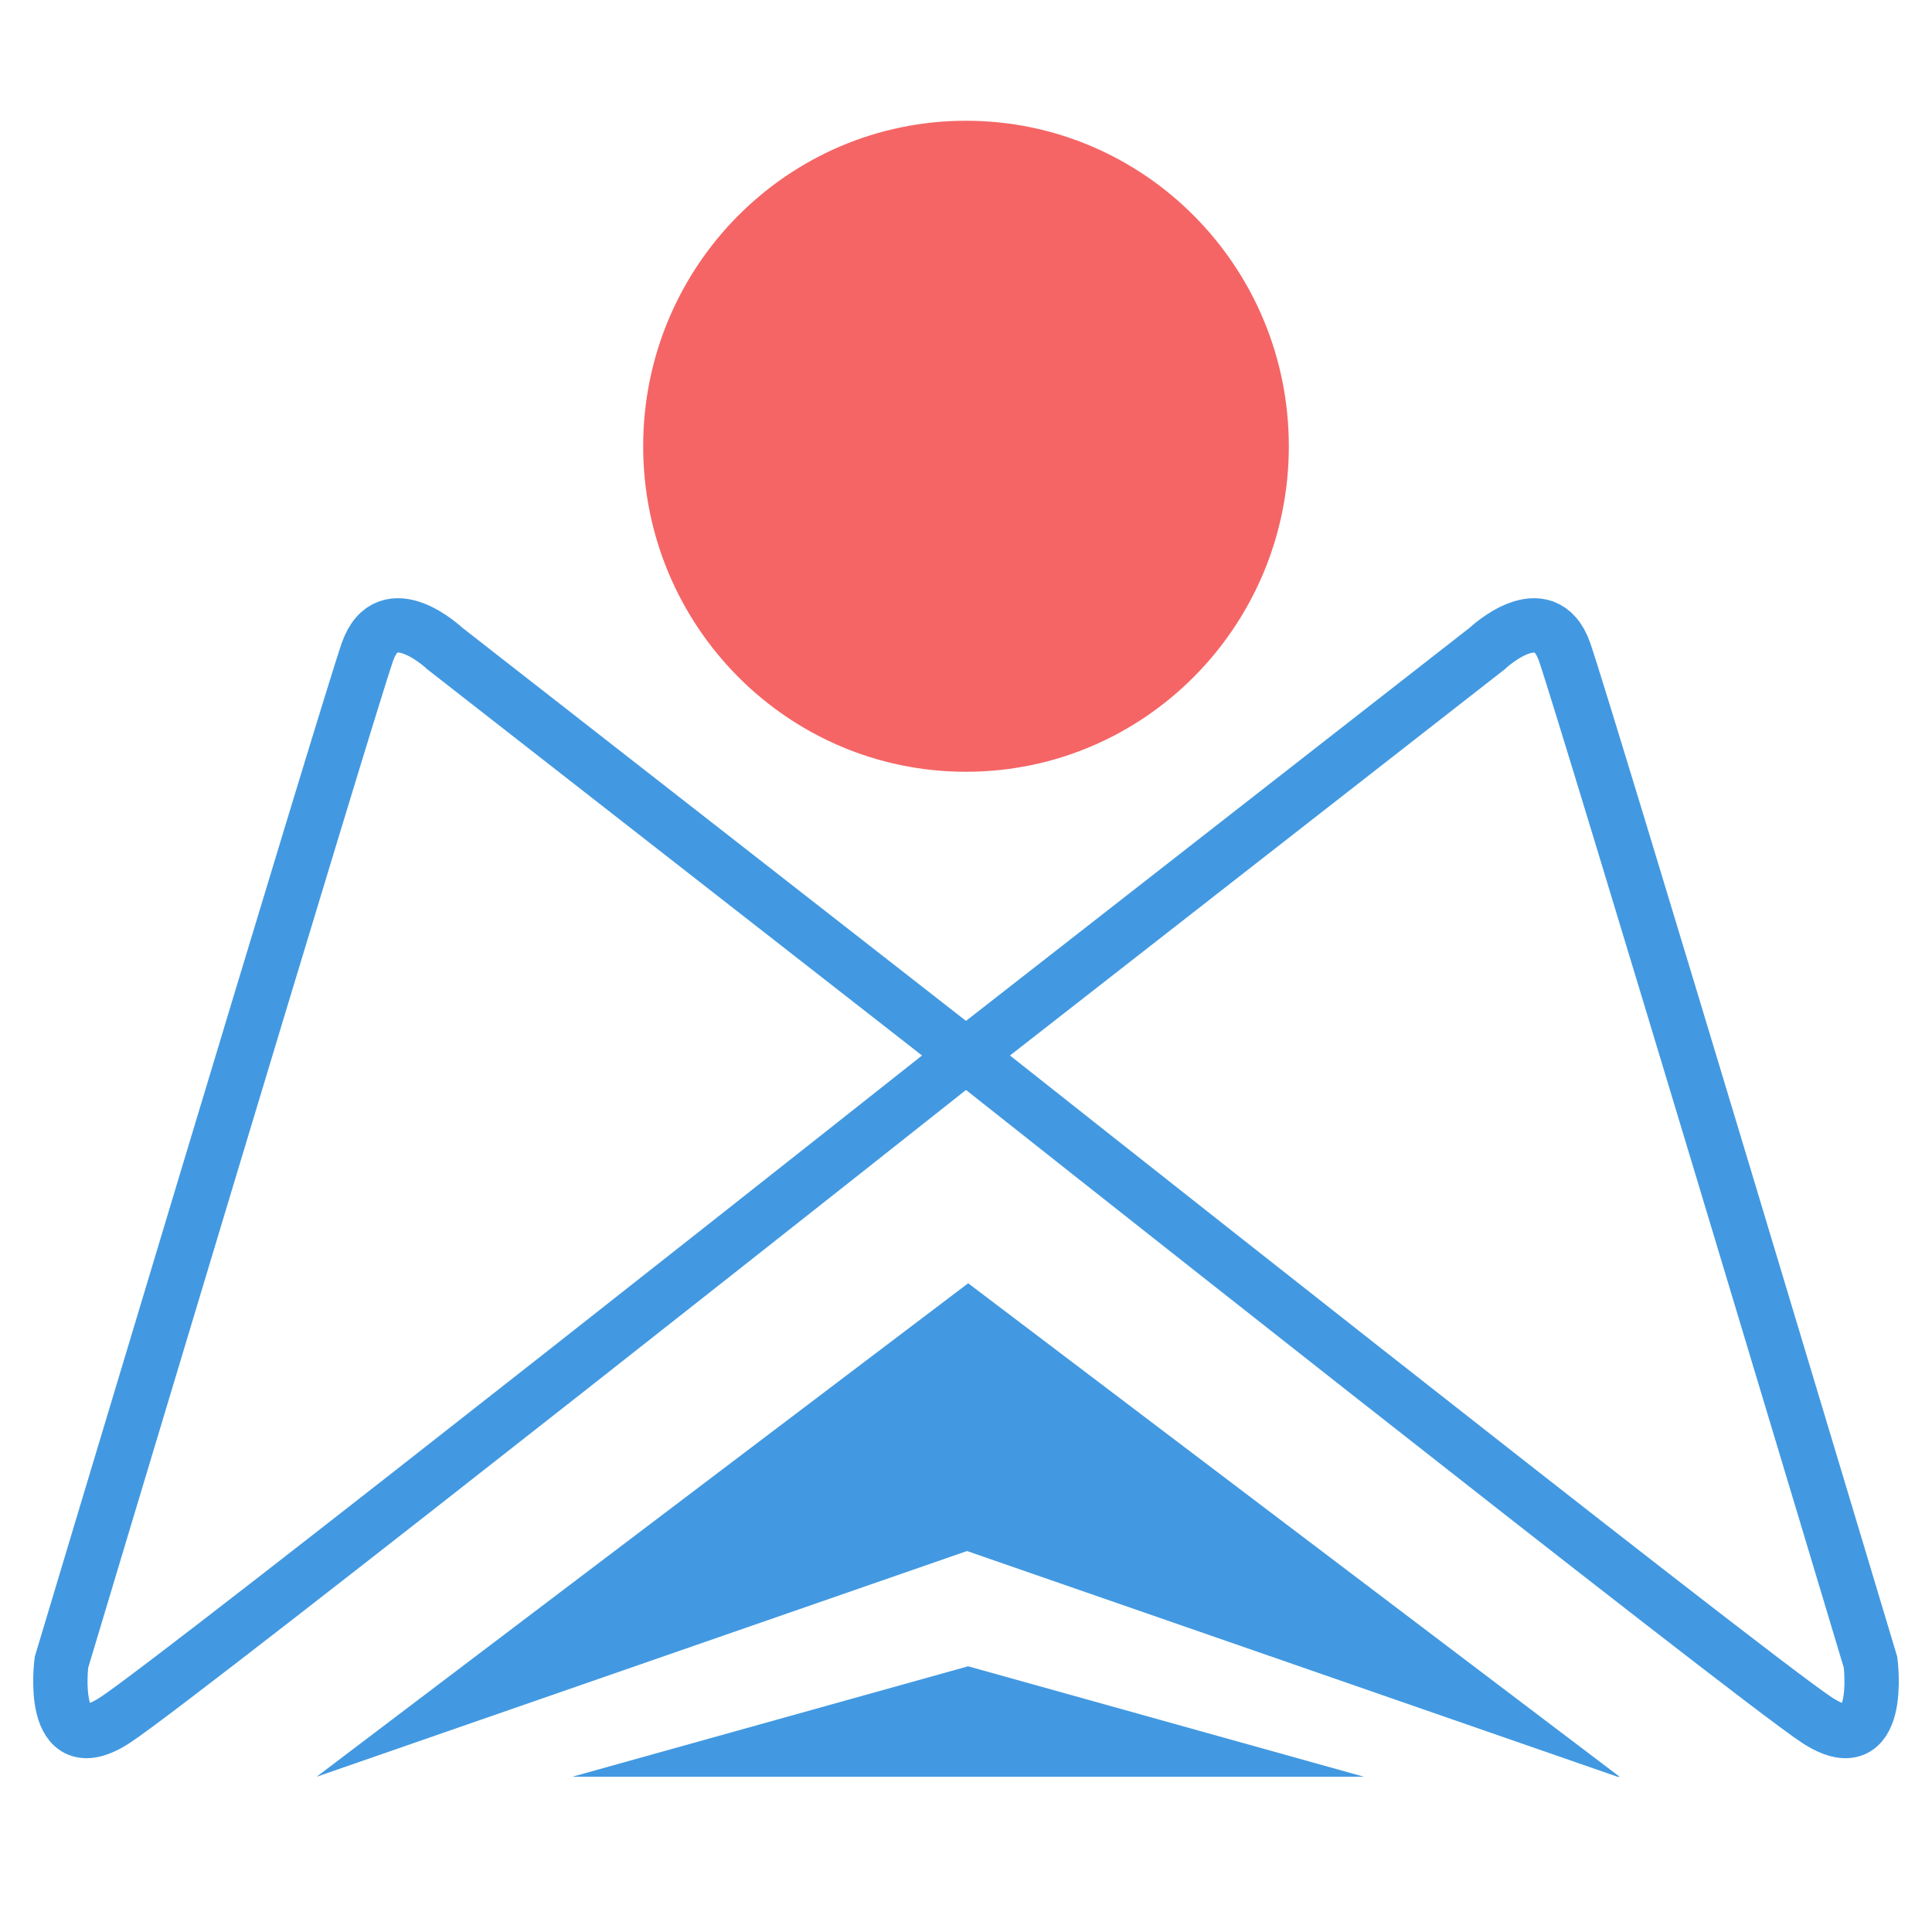 <svg width="32" height="32" viewBox="0 0 32 32" fill="none" xmlns="http://www.w3.org/2000/svg">
<path d="M16 17.48L7.367 10.741C7.367 10.741 6.421 9.843 6.086 10.797C5.752 11.752 1.018 27.533 1.018 27.533C1.018 27.533 0.795 29.218 1.909 28.488C3.023 27.758 16 17.48 16 17.48V17.48Z" stroke="#4299E1" stroke-width="0.9"/>
<path d="M16 17.48L24.633 10.741C24.633 10.741 25.579 9.843 25.914 10.797C26.248 11.752 30.982 27.533 30.982 27.533C30.982 27.533 31.204 29.218 30.091 28.488C28.977 27.758 16 17.48 16 17.48V17.48Z" stroke="#4299E1" stroke-width="0.9"/>
<path d="M16 12.783C18.953 12.783 21.347 10.369 21.347 7.391C21.347 4.414 18.953 2 16 2C13.047 2 10.653 4.414 10.653 7.391C10.653 10.369 13.047 12.783 16 12.783Z" fill="#F56565"/>
<path d="M16.036 21.255L10.639 25.342L5.243 29.429L10.631 27.559L16.017 25.69L21.405 27.559L26.792 29.429H26.827L21.431 25.342L16.036 21.255Z" fill="#4299E1"/>
<path d="M22.593 29.429H16.035H9.477L12.756 28.514L16.035 27.599L19.314 28.514L22.593 29.429Z" fill="#4299E1"/>
</svg>
